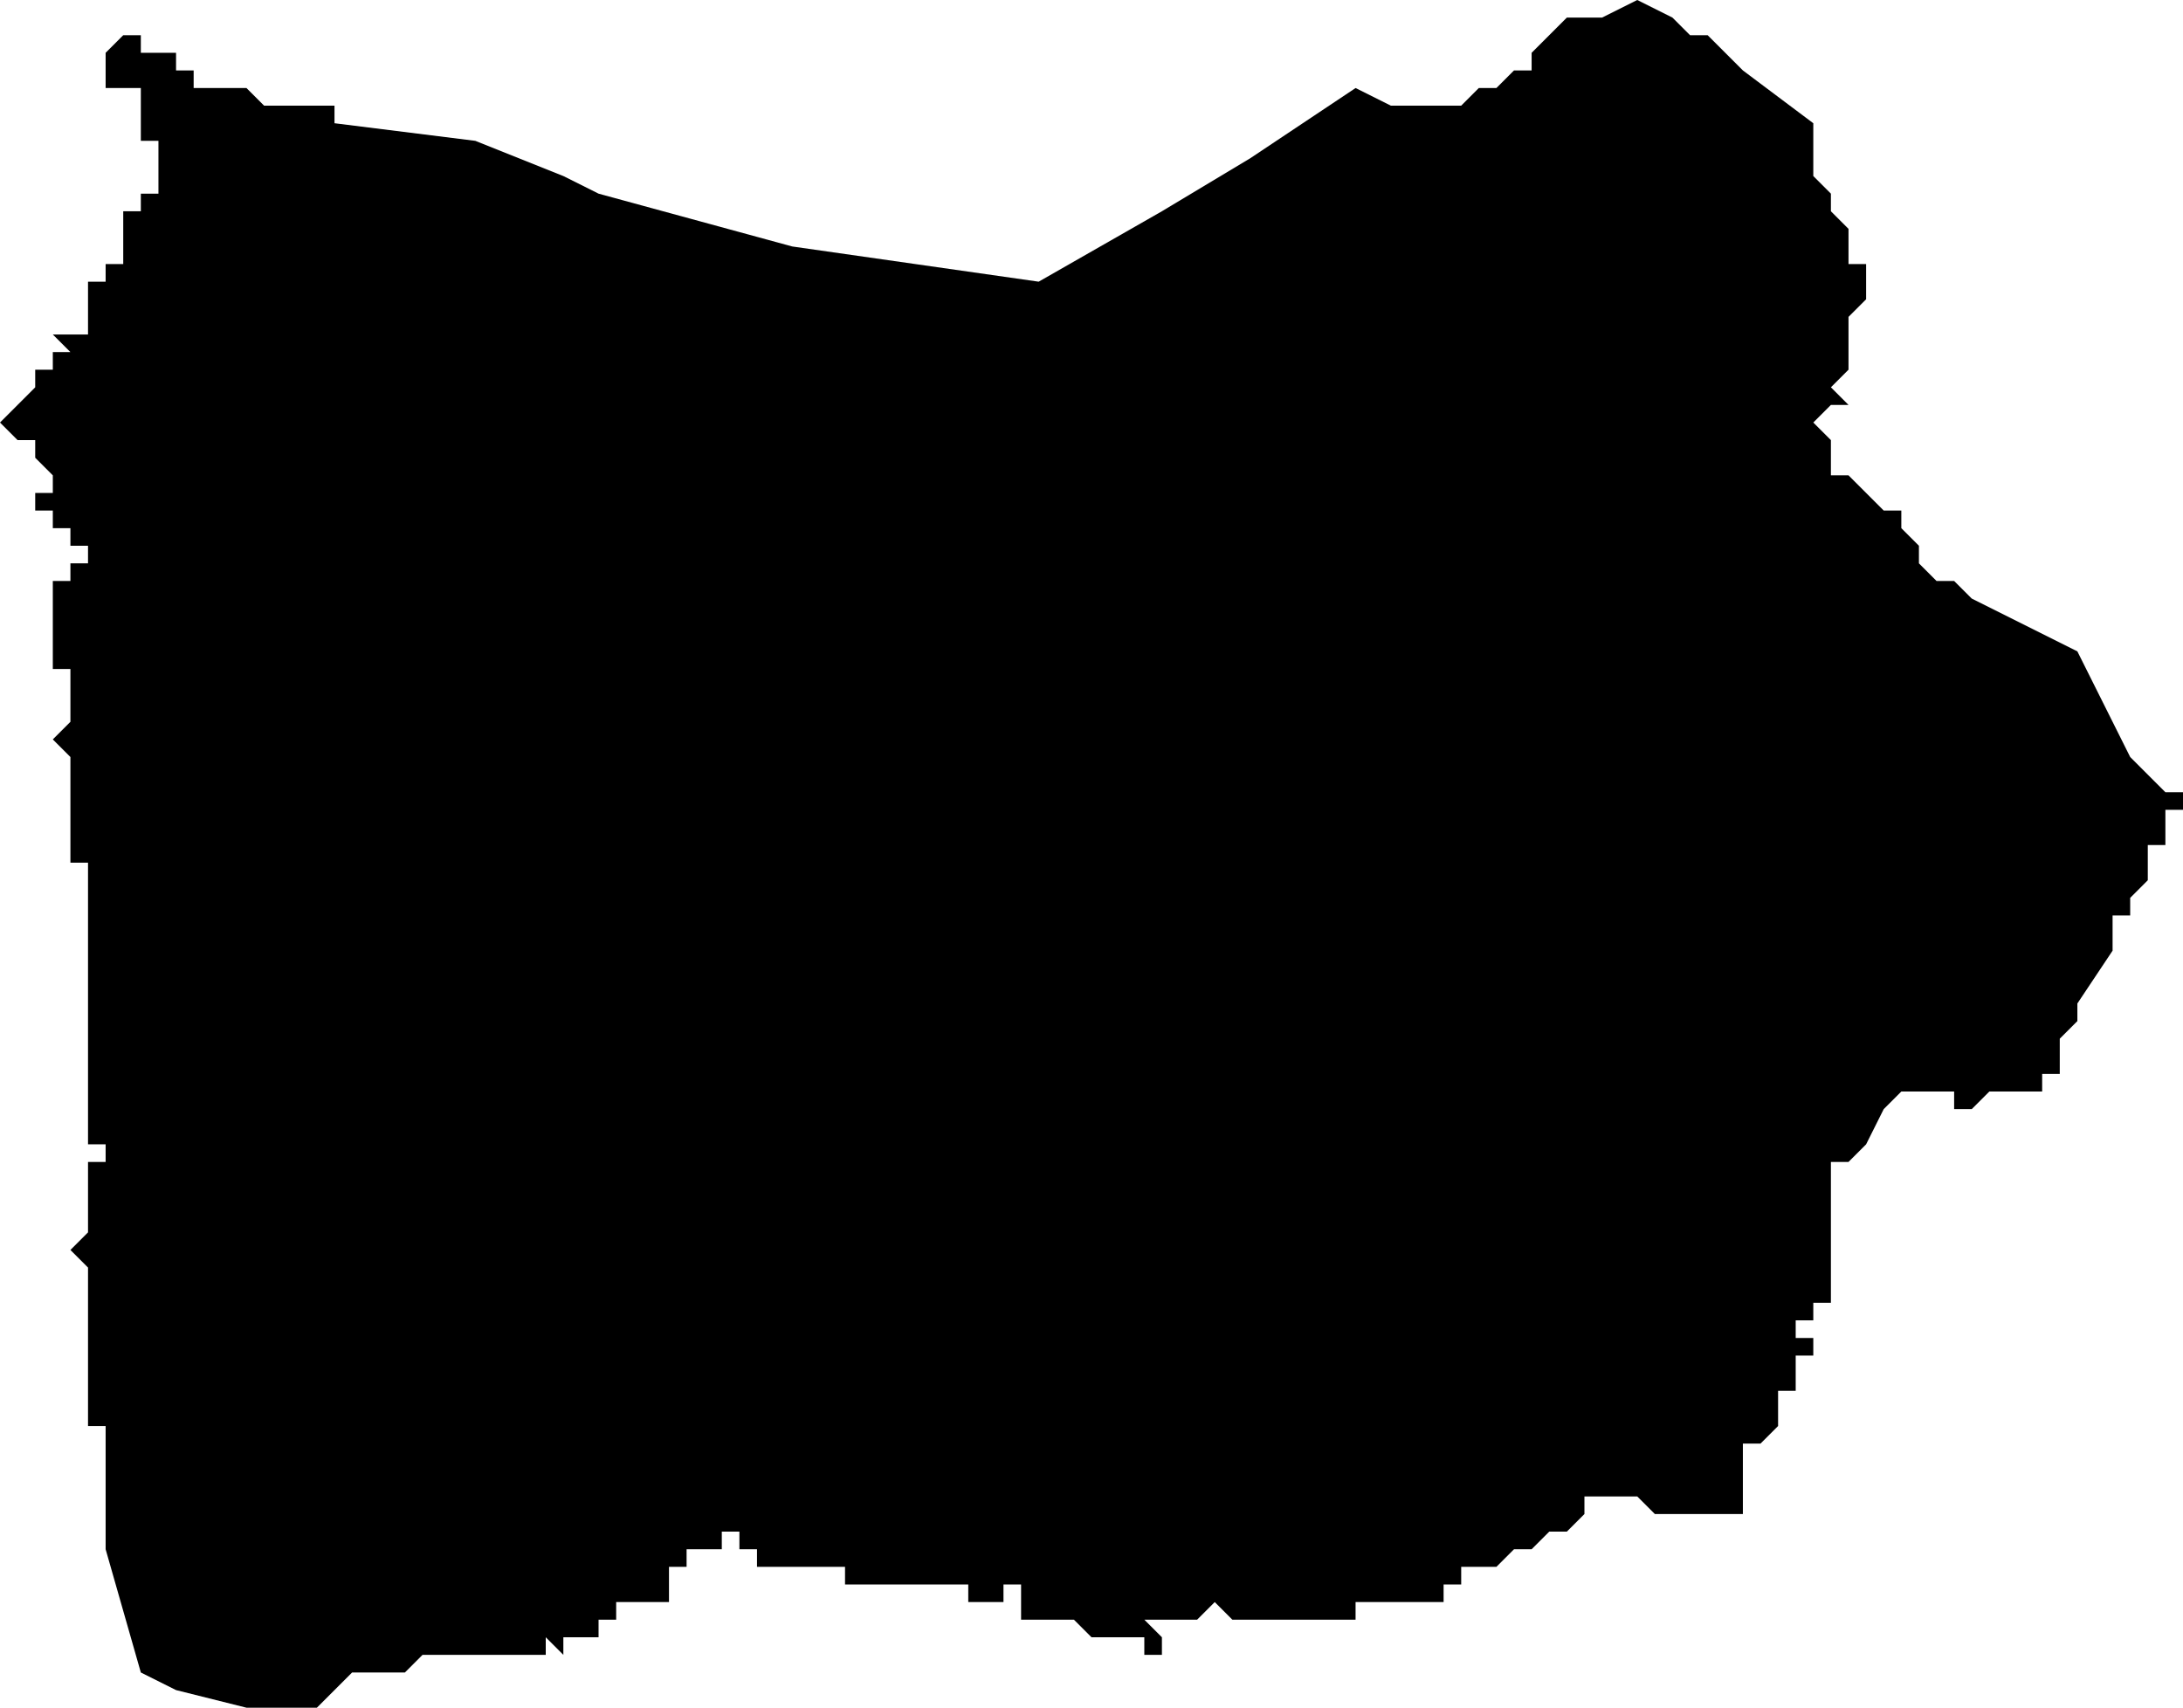 <?xml version="1.0" standalone="no"?><!DOCTYPE svg PUBLIC "-//W3C//DTD SVG 1.1//EN" "http://www.w3.org/Graphics/SVG/1.1/DTD/svg11.dtd"><svg xmlns="http://www.w3.org/2000/svg" viewBox="1279 1182 124 97" version = "1.1">
<g id="70704" ><path d="M 1378,1186 L 1382,1189 L 1382,1190 L 1382,1191 L 1382,1192 L 1383,1193 L 1383,1194 L 1384,1195 L 1384,1196 L 1384,1197 L 1385,1197 L 1385,1198 L 1385,1199 L 1384,1200 L 1384,1201 L 1384,1202 L 1384,1203 L 1383,1204 L 1384,1205 L 1383,1205 L 1382,1206 L 1383,1207 L 1383,1208 L 1383,1209 L 1384,1209 L 1385,1210 L 1386,1211 L 1387,1211 L 1387,1212 L 1388,1213 L 1388,1214 L 1389,1215 L 1390,1215 L 1391,1216 L 1397,1219 L 1399,1223 L 1400,1225 L 1401,1226 L 1402,1227 L 1403,1227 L 1403,1228 L 1402,1228 L 1402,1229 L 1402,1230 L 1401,1230 L 1401,1231 L 1401,1232 L 1400,1233 L 1400,1234 L 1399,1234 L 1399,1235 L 1399,1236 L 1397,1239 L 1397,1240 L 1396,1241 L 1396,1242 L 1396,1243 L 1395,1243 L 1395,1244 L 1394,1244 L 1393,1244 L 1392,1244 L 1391,1245 L 1390,1245 L 1390,1244 L 1389,1244 L 1388,1244 L 1387,1244 L 1386,1245 L 1385,1247 L 1384,1248 L 1383,1248 L 1383,1249 L 1383,1250 L 1383,1251 L 1383,1252 L 1383,1253 L 1383,1254 L 1383,1255 L 1383,1256 L 1382,1256 L 1382,1257 L 1381,1257 L 1381,1258 L 1382,1258 L 1382,1259 L 1381,1259 L 1381,1260 L 1381,1261 L 1380,1261 L 1380,1262 L 1380,1263 L 1379,1264 L 1378,1264 L 1378,1265 L 1378,1266 L 1378,1267 L 1378,1268 L 1377,1268 L 1376,1268 L 1375,1268 L 1374,1268 L 1373,1268 L 1372,1267 L 1371,1267 L 1370,1267 L 1369,1267 L 1369,1268 L 1368,1269 L 1367,1269 L 1366,1270 L 1365,1270 L 1364,1271 L 1363,1271 L 1362,1271 L 1362,1272 L 1361,1272 L 1361,1273 L 1360,1273 L 1359,1273 L 1358,1273 L 1357,1273 L 1356,1273 L 1356,1274 L 1355,1274 L 1354,1274 L 1353,1274 L 1352,1274 L 1351,1274 L 1350,1274 L 1349,1274 L 1348,1273 L 1347,1274 L 1346,1274 L 1345,1274 L 1344,1274 L 1345,1275 L 1345,1276 L 1344,1276 L 1344,1275 L 1343,1275 L 1342,1275 L 1341,1275 L 1340,1274 L 1339,1274 L 1338,1274 L 1337,1274 L 1337,1273 L 1337,1272 L 1336,1272 L 1336,1273 L 1335,1273 L 1334,1273 L 1334,1272 L 1333,1272 L 1332,1272 L 1331,1272 L 1330,1272 L 1329,1272 L 1328,1272 L 1327,1272 L 1327,1271 L 1326,1271 L 1325,1271 L 1324,1271 L 1323,1271 L 1322,1271 L 1322,1270 L 1321,1270 L 1321,1269 L 1320,1269 L 1320,1270 L 1319,1270 L 1318,1270 L 1318,1271 L 1317,1271 L 1317,1272 L 1317,1273 L 1316,1273 L 1315,1273 L 1314,1273 L 1314,1274 L 1313,1274 L 1313,1275 L 1312,1275 L 1311,1275 L 1311,1276 L 1310,1275 L 1310,1276 L 1309,1276 L 1308,1276 L 1307,1276 L 1305,1276 L 1303,1276 L 1302,1277 L 1299,1277 L 1297,1279 L 1293,1279 L 1289,1278 L 1287,1277 L 1285,1270 L 1285,1267 L 1285,1265 L 1285,1264 L 1285,1263 L 1284,1263 L 1284,1262 L 1284,1261 L 1284,1260 L 1284,1259 L 1284,1258 L 1284,1257 L 1284,1256 L 1284,1255 L 1284,1254 L 1283,1254 L 1284,1254 L 1283,1253 L 1284,1252 L 1284,1251 L 1284,1250 L 1284,1249 L 1284,1248 L 1285,1248 L 1285,1247 L 1284,1247 L 1284,1246 L 1284,1245 L 1284,1244 L 1284,1243 L 1284,1240 L 1284,1238 L 1284,1237 L 1284,1236 L 1284,1234 L 1284,1233 L 1284,1232 L 1283,1232 L 1284,1232 L 1284,1231 L 1283,1231 L 1283,1230 L 1283,1229 L 1283,1228 L 1283,1227 L 1283,1225 L 1282,1224 L 1283,1223 L 1283,1222 L 1283,1221 L 1283,1220 L 1282,1220 L 1282,1219 L 1282,1218 L 1282,1217 L 1282,1216 L 1282,1215 L 1283,1215 L 1283,1214 L 1284,1214 L 1284,1213 L 1283,1213 L 1283,1212 L 1282,1212 L 1282,1211 L 1281,1211 L 1281,1210 L 1282,1210 L 1282,1209 L 1281,1208 L 1280,1208 L 1281,1208 L 1281,1207 L 1280,1207 L 1279,1206 L 1280,1205 L 1281,1204 L 1281,1203 L 1282,1203 L 1282,1202 L 1283,1202 L 1282,1201 L 1283,1201 L 1284,1201 L 1284,1200 L 1284,1199 L 1284,1198 L 1285,1198 L 1285,1197 L 1286,1197 L 1286,1196 L 1286,1195 L 1286,1194 L 1287,1194 L 1287,1193 L 1288,1193 L 1288,1192 L 1288,1191 L 1288,1190 L 1287,1190 L 1287,1189 L 1287,1188 L 1287,1187 L 1286,1187 L 1285,1187 L 1285,1186 L 1285,1185 L 1286,1184 L 1287,1184 L 1287,1185 L 1288,1185 L 1289,1185 L 1289,1186 L 1290,1186 L 1290,1187 L 1291,1187 L 1292,1187 L 1293,1187 L 1294,1188 L 1295,1188 L 1296,1188 L 1297,1188 L 1298,1188 L 1298,1189 L 1306,1190 L 1311,1192 L 1313,1193 L 1324,1196 L 1338,1198 L 1345,1194 L 1350,1191 L 1356,1187 L 1358,1188 L 1361,1188 L 1362,1188 L 1363,1187 L 1364,1187 L 1365,1186 L 1366,1186 L 1366,1185 L 1367,1184 L 1368,1183 L 1370,1183 L 1372,1182 L 1374,1183 L 1375,1184 L 1376,1184 L 1377,1185 L 1378,1186 " /></g>
</svg>
